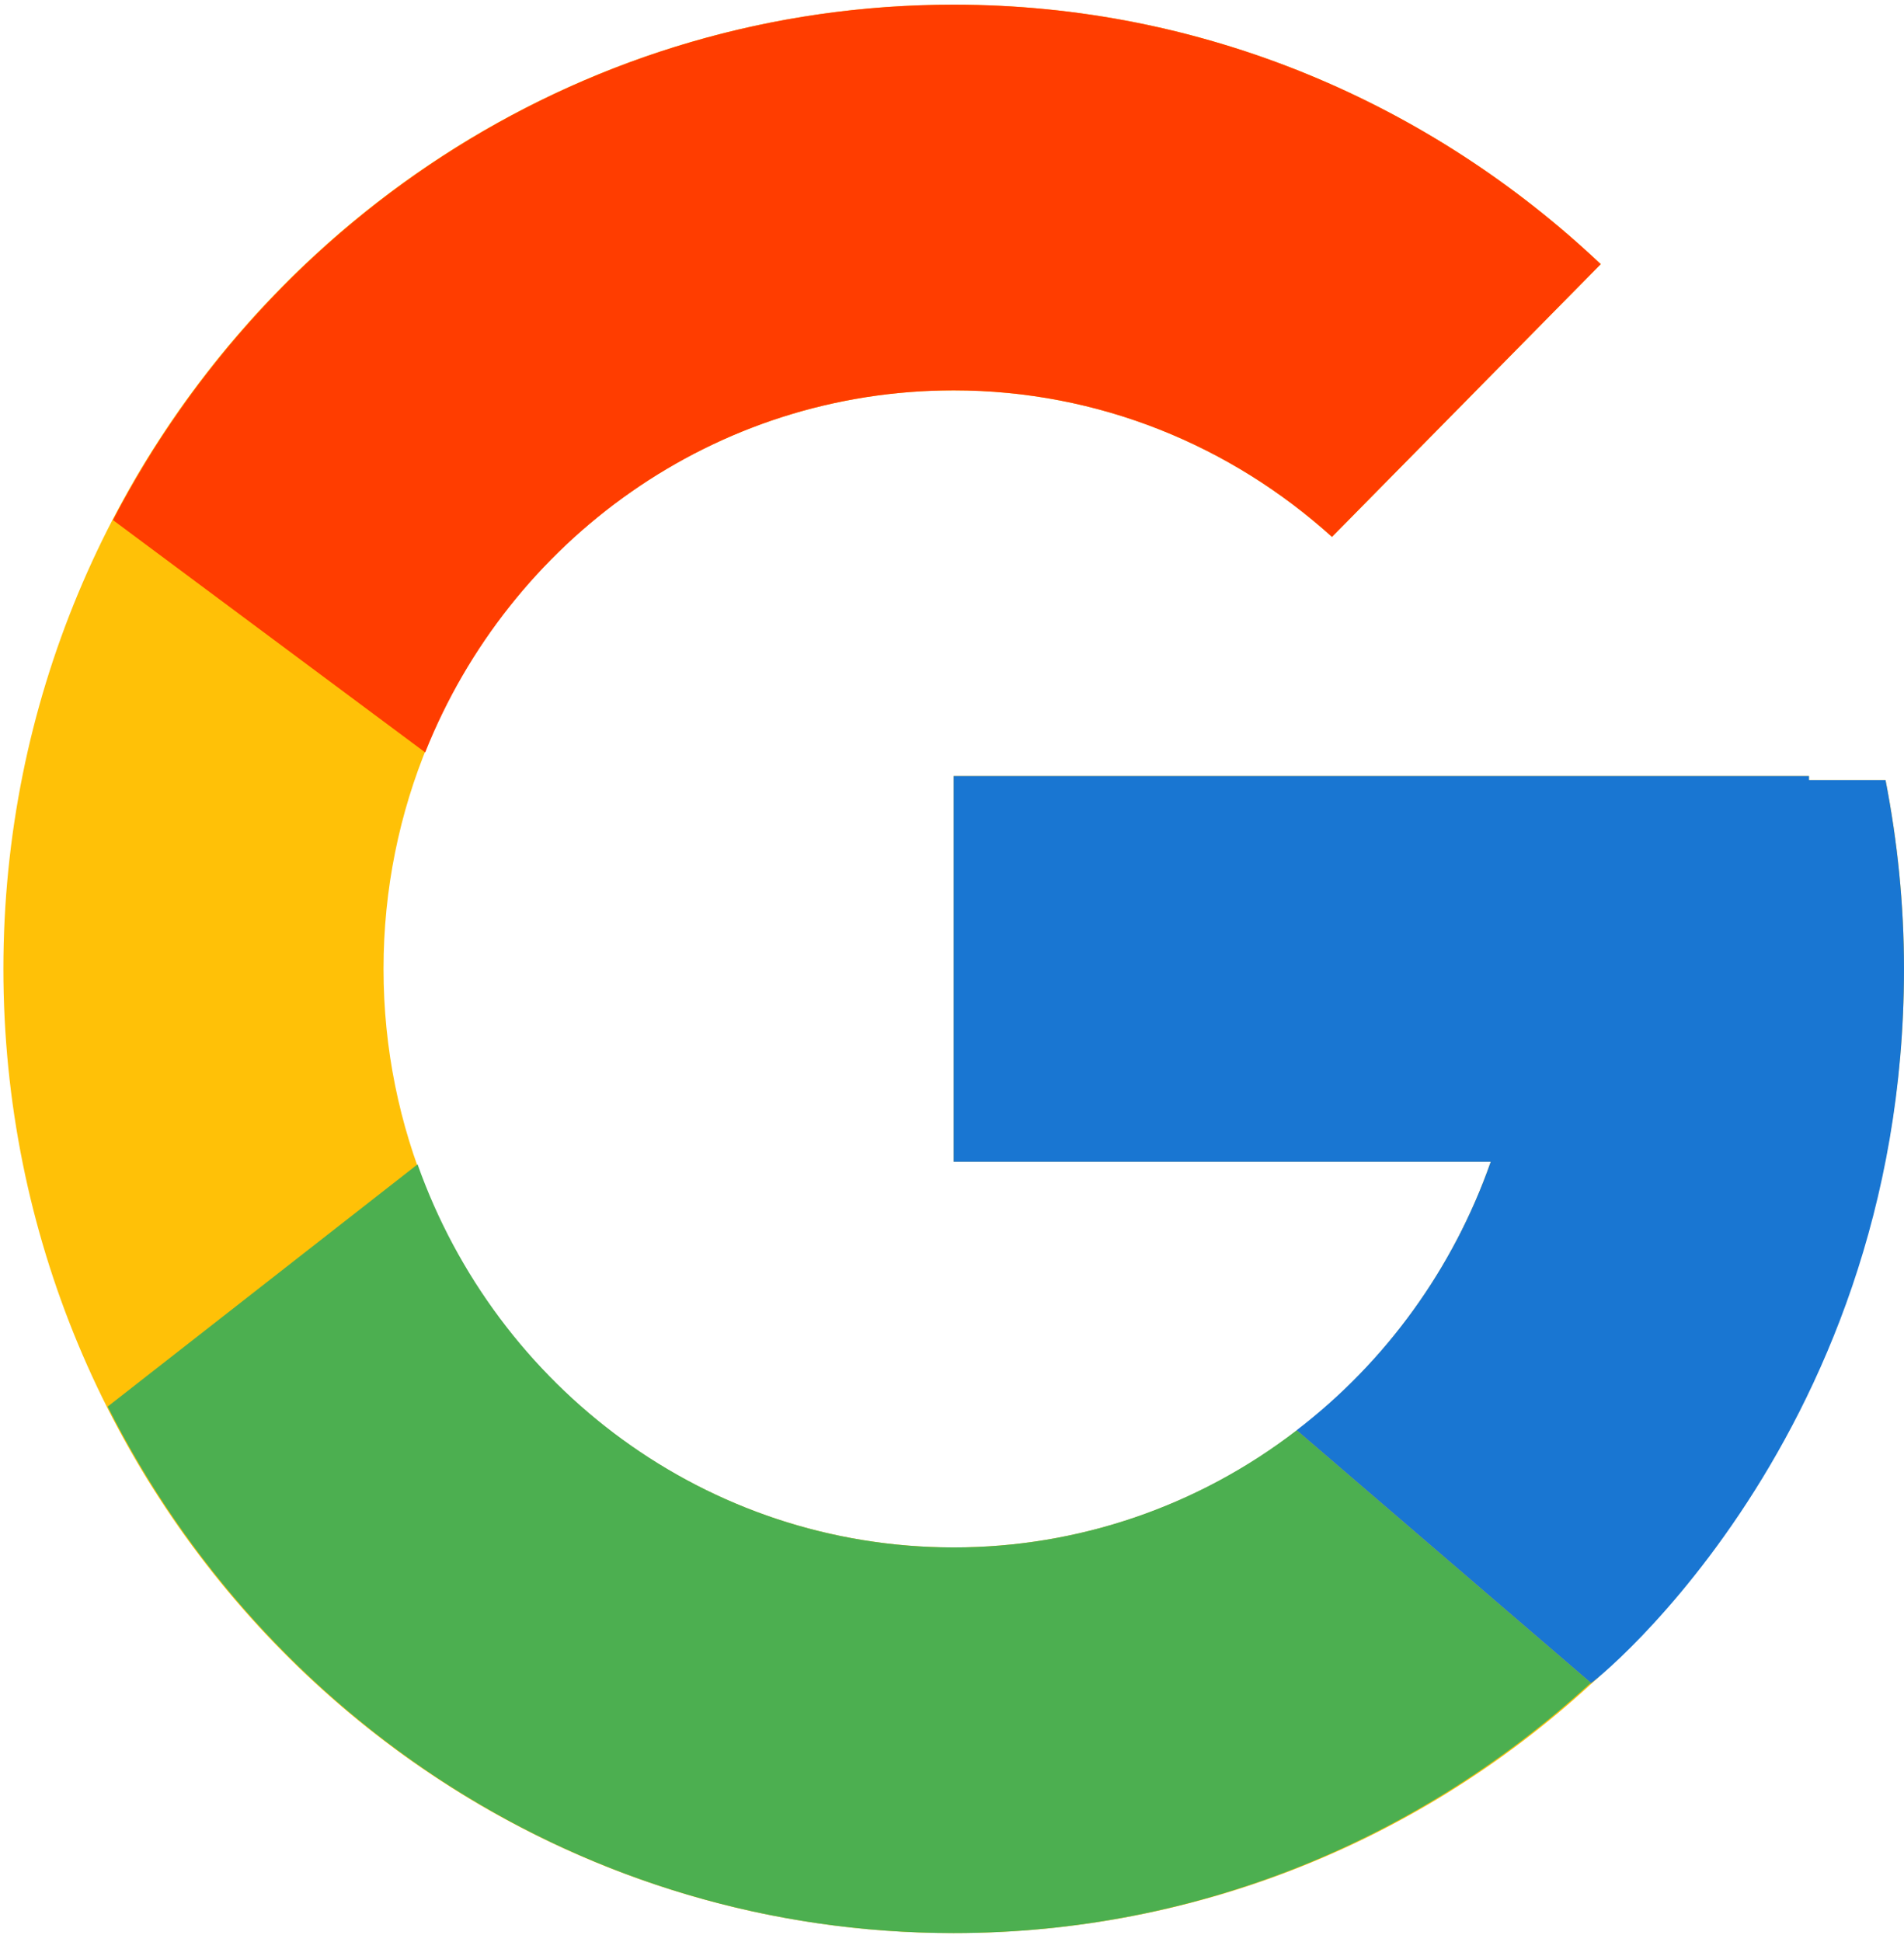 <svg width="51" height="52" viewBox="0 0 51 52" fill="none" xmlns="http://www.w3.org/2000/svg">
<path d="M50.505 20.887H48.455V20.78H25.545V31.107H39.931C37.832 37.118 32.193 41.434 25.545 41.434C17.111 41.434 10.273 34.498 10.273 25.943C10.273 17.389 17.111 10.453 25.545 10.453C29.439 10.453 32.981 11.942 35.678 14.376L42.877 7.073C38.331 2.776 32.25 0.125 25.545 0.125C11.488 0.125 0.091 11.685 0.091 25.943C0.091 40.201 11.488 51.761 25.545 51.761C39.603 51.761 51 40.201 51 25.943C51 24.212 50.824 22.522 50.505 20.887Z" fill="#FFC107"/>
<path d="M3.026 13.926L11.389 20.147C13.652 14.465 19.132 10.453 25.545 10.453C29.439 10.453 32.981 11.942 35.678 14.376L42.877 7.073C38.331 2.776 32.25 0.125 25.545 0.125C15.768 0.125 7.289 5.724 3.026 13.926Z" fill="#FF3D00"/>
<path d="M25.545 51.761C32.12 51.761 38.094 49.209 42.611 45.059L34.733 38.297C32.092 40.335 28.864 41.437 25.545 41.434C18.925 41.434 13.303 37.152 11.185 31.177L2.884 37.663C7.097 46.024 15.652 51.761 25.545 51.761Z" fill="#4CAF50"/>
<path d="M50.505 20.887H48.455V20.78H25.545V31.107H39.931C38.927 33.968 37.119 36.468 34.729 38.298L34.733 38.297L42.611 45.059C42.054 45.572 51 38.852 51 25.943C51 24.212 50.824 22.522 50.505 20.887Z" fill="#1976D2"/>
</svg>
